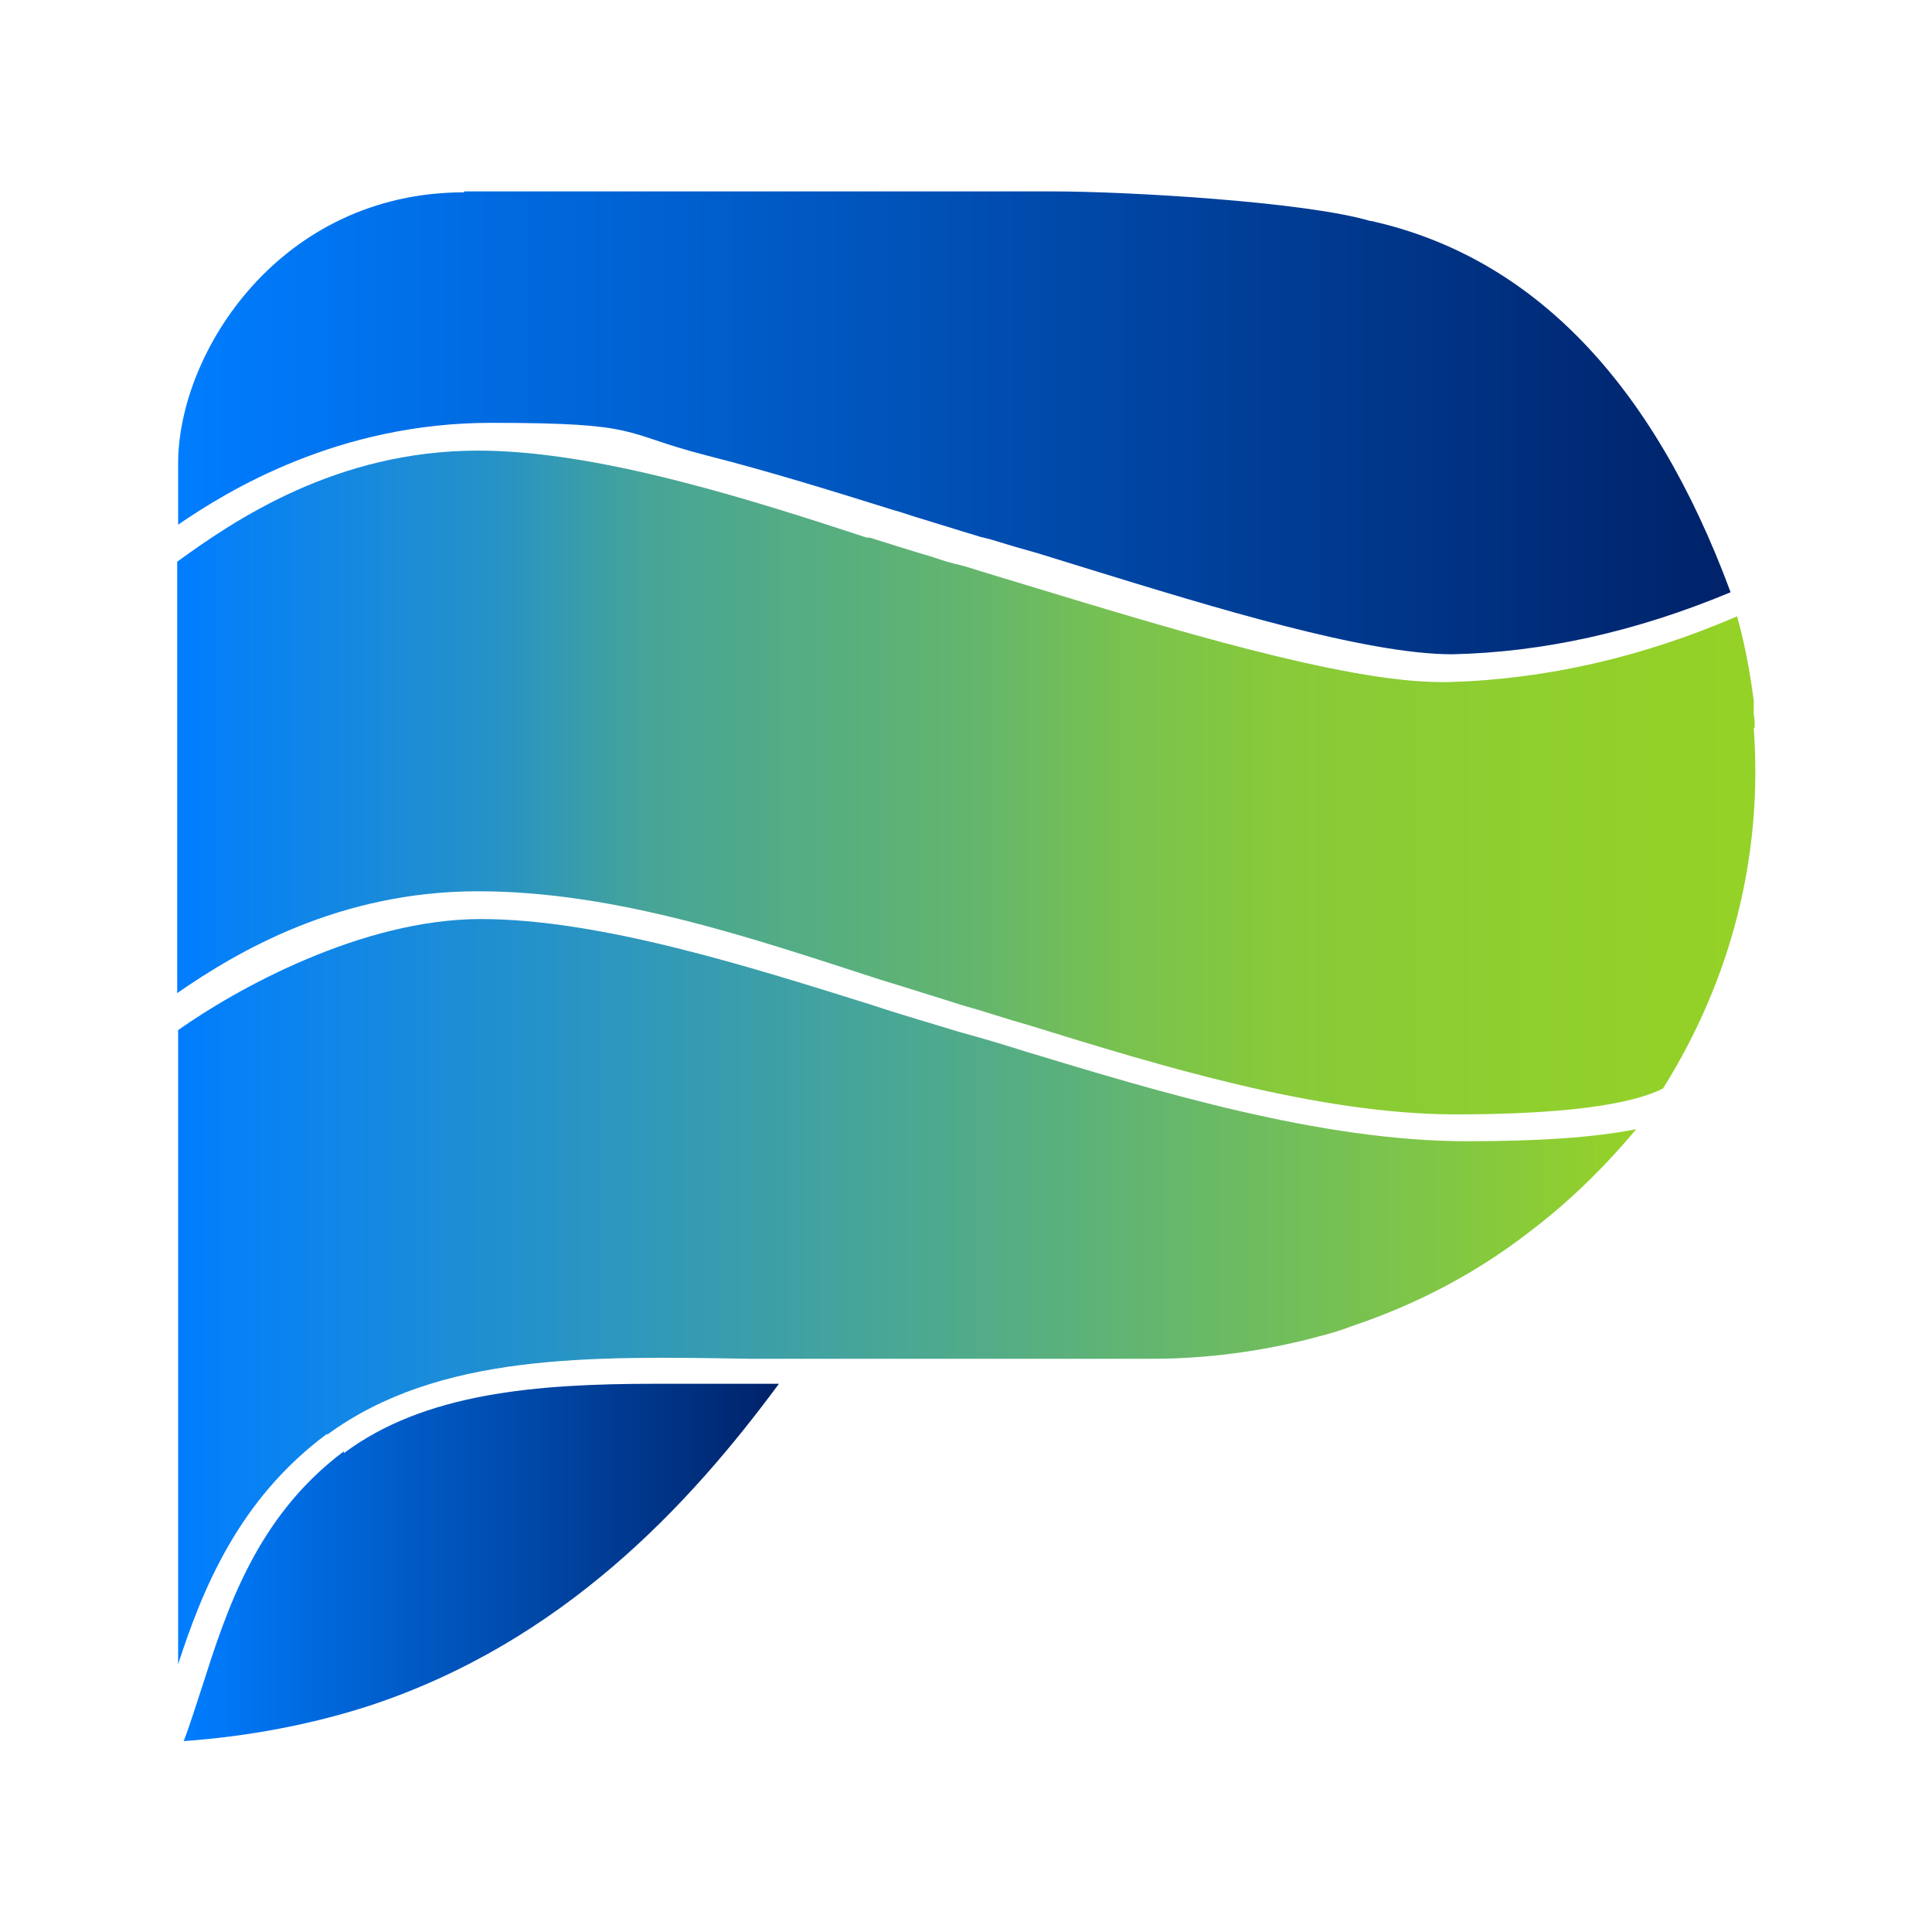 <?xml version="1.0" encoding="UTF-8"?>
<svg width="240" height="240" version="1.1" viewBox="0 0 240 240" xmlns="http://www.w3.org/2000/svg">
 <defs>
  <style>.cls-1 {
        fill: url(#b);
      }

      .cls-2 {
        fill: url(#a);
      }

      .cls-3 {
        fill: url(#c);
      }

      .cls-4 {
        fill: url(#d);
      }

      .cls-5 {
        fill: #007dff;
      }</style>
  <linearGradient id="a" x1="50.8" x2="115" y1="196.2" y2="196.2" data-name="Gradiente sem nome 84" gradientUnits="userSpaceOnUse">
   <stop stop-color="#007dff" offset="0"/>
   <stop stop-color="#002269" offset="1"/>
  </linearGradient>
  <linearGradient id="c" x1="50.1" x2="220.6" y1="111.9" y2="111.9" data-name="Gradiente sem nome 77" gradientUnits="userSpaceOnUse">
   <stop stop-color="#007dff" offset="0"/>
   <stop stop-color="#2692c7" offset=".2"/>
   <stop stop-color="#47a596" offset=".3"/>
   <stop stop-color="#63b56e" offset=".5"/>
   <stop stop-color="#79c24f" offset=".6"/>
   <stop stop-color="#88ca39" offset=".7"/>
   <stop stop-color="#91d02b" offset=".9"/>
   <stop stop-color="#95d227" offset="1"/>
  </linearGradient>
  <linearGradient id="d" x1="50.1" x2="217.8" y1="73.2" y2="73.2" data-name="Gradiente sem nome 75" gradientUnits="userSpaceOnUse">
   <stop stop-color="#007dff" offset="0"/>
   <stop stop-color="#002269" offset="1"/>
  </linearGradient>
  <linearGradient id="b" x1="50.1" x2="207.6" y1="167" y2="167" data-name="Gradiente sem nome 81" gradientUnits="userSpaceOnUse">
   <stop stop-color="#007dff" offset="0"/>
   <stop stop-color="#95d227" offset="1"/>
  </linearGradient>
 </defs>
 <g>
  <g>
   <g>
    <g transform="matrix(1.15 0 0 1.15 -35.488 -31.538)">
     <path class="cls-2" d="m68 184.2c-9.5 7.1-12.7 17.3-15.3 25.4-0.7 2.1-1.3 4.1-2 5.9 7-0.5 13.8-1.8 20-3.8 21-6.9 34.7-21.8 44.3-34.8h-4.5-8.8c-13 0-25 1-33.7 7.5z" fill="url(#a)"/>
     <path class="cls-3" d="m220.4 106c0-0.5 0-1-0.1-1.4v-0.8-0.1-0.6c-0.2-1.5-0.7-5.2-1.8-9.1-10.2 4.4-20.6 6.8-31.1 7.1h-0.1-0.8c-10.6 0-30-6-44.2-10.3-2.6-0.8-5-1.5-7.2-2.2l-1.2-0.3c-0.8-0.2-1.7-0.5-2.6-0.8-2.1-0.6-4.2-1.3-6.5-2h-0.3c-6.1-2-12.9-4.2-19.9-6-8.9-2.3-16.2-3.4-22.1-3.4-15.3 0-26.3 7.5-32.5 12v46.6c6.5-4.5 17.5-11 32.5-11s30 5.2 43.3 9.5c3.3 1 6.4 2 9.3 2.9 2.2 0.6 4.5 1.4 7 2.1 13.9 4.3 31.1 9.6 46 9.6 11.3 0 18.9-1 22.4-2.8 7.4-11.8 10.8-25.2 9.8-38.9z" fill="url(#c)"/>
     <path class="cls-4" d="m81 48.2c-19.9 0-30.9 17.3-30.9 29.3v6.6c5.4-3.7 17.3-11 33.8-11s13.9 1.1 23.2 3.5c7.1 1.8 14.1 4 20.2 5.9l0.7 0.2c2.1 0.7 4.2 1.3 6.1 1.9 0.9 0.3 1.7 0.5 2.6 0.8l1.2 0.3c1.6 0.5 3.3 1 5.1 1.5l5.5 1.7c13.3 4.1 29.9 9.2 39.2 9.2 9.7-0.2 19.8-2.4 30.1-6.7-8.4-22.7-21.4-36.2-38.8-40.1h-0.1c-7.1-2.1-26.4-3.2-34.3-3.2h-63.6z" fill="url(#d)"/>
     <path class="cls-1" d="m66.2 182.4c12-8.8 28.3-8.5 45.6-8.2h8.9 12 22.6c5.9 0 11.9-0.8 17.6-2.3 1.6-0.4 2.9-0.8 4.2-1.3 6.8-2.3 13.1-5.6 18.7-9.9 4.4-3.3 8.3-7.1 11.8-11.3-4.5 0.9-10.5 1.3-18.3 1.3-15.8 0-33.5-5.4-47.7-9.7-2.5-0.8-4.9-1.5-7.1-2.1-2.9-0.9-6.1-1.8-9.4-2.9-13.1-4.1-29.4-9.3-42.3-9.3s-26.5 7.6-32.7 12v68.5c2.6-8 6.5-17.8 16.1-24.9z" fill="url(#b)"/>
    </g>
   </g>
  </g>
 </g>
</svg>
